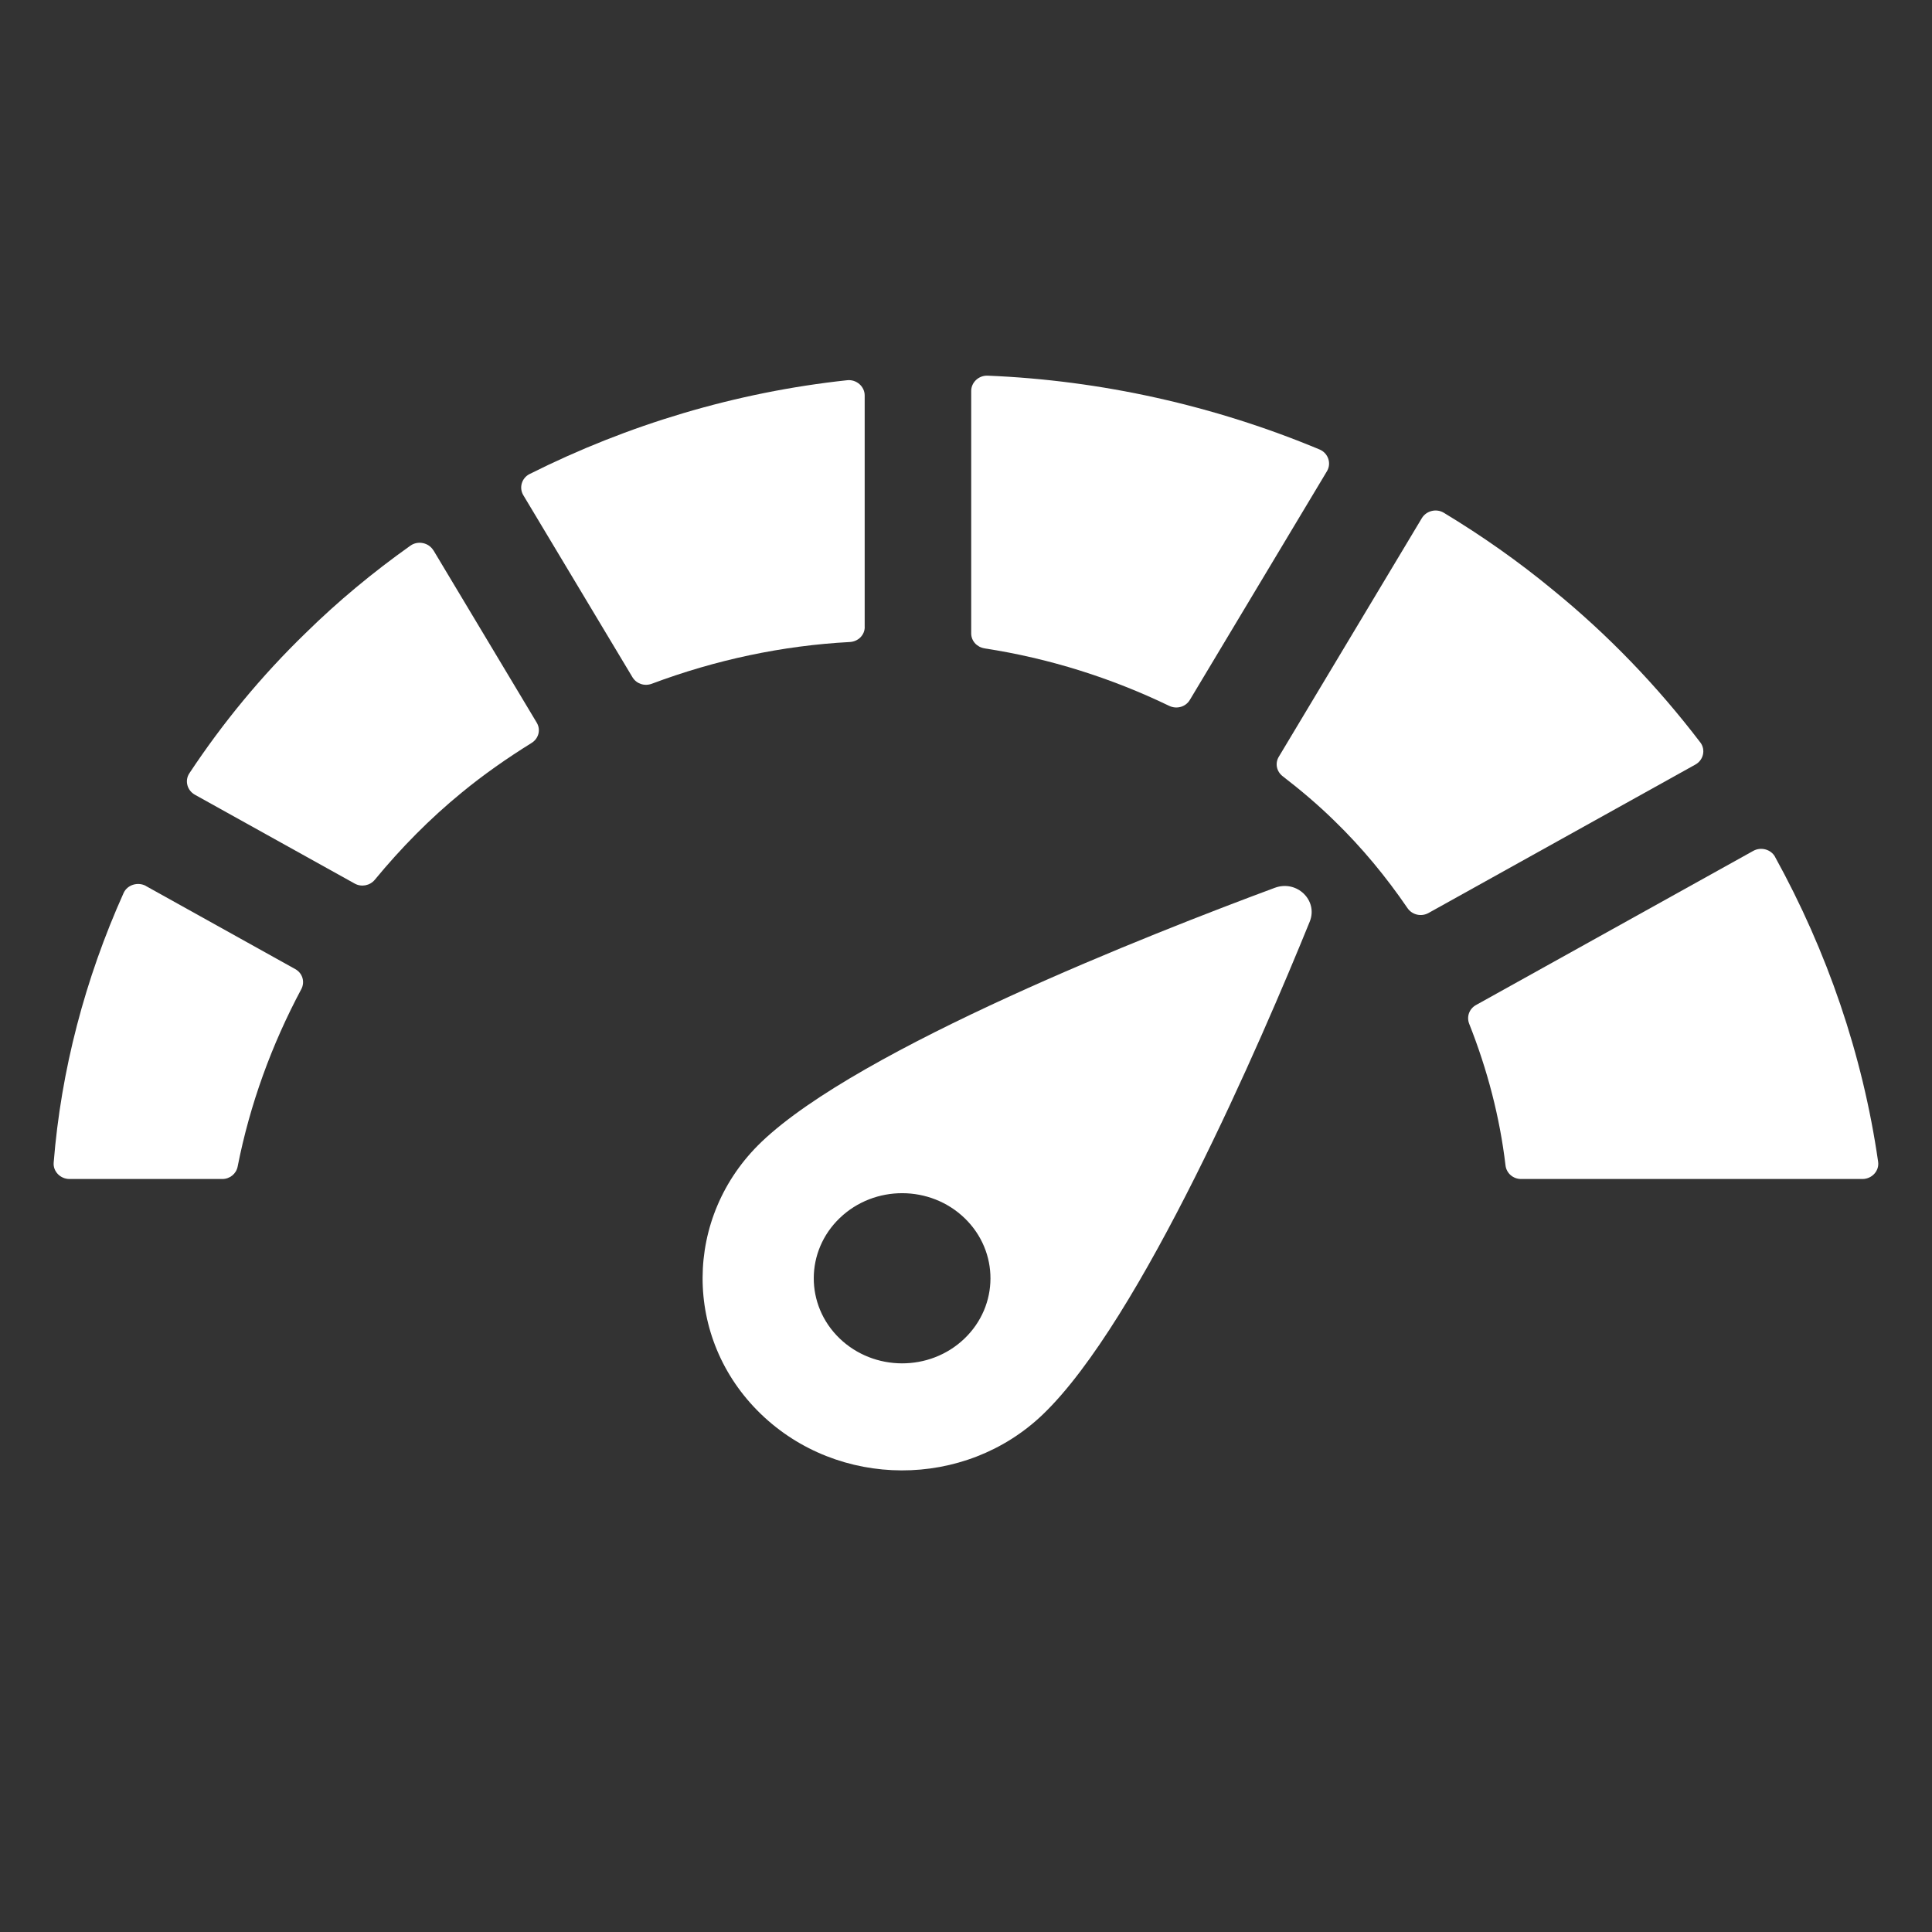 <svg width="36" height="36" viewBox="0 0 36 36" fill="none" xmlns="http://www.w3.org/2000/svg">
<rect x="0" y="0" width="36" height="36" fill="#333333" stroke="none"/>
<g clip-path="url(#clip0_7625_6464)">
<path d="M16.112 11.683V7.368C16.112 7.201 15.958 7.066 15.785 7.085C13.71 7.308 11.696 7.915 9.868 8.833C9.721 8.907 9.668 9.088 9.751 9.227L11.786 12.621C11.86 12.742 12.011 12.792 12.147 12.74C13.334 12.295 14.579 12.03 15.834 11.963C15.991 11.955 16.113 11.834 16.113 11.683H16.112Z" fill="white"/>
<path d="M8.076 10.256C7.989 10.111 7.787 10.068 7.647 10.168C6.951 10.662 6.296 11.205 5.695 11.796C4.873 12.592 4.148 13.472 3.528 14.41C3.438 14.546 3.487 14.728 3.632 14.809L6.609 16.464C6.735 16.534 6.893 16.503 6.984 16.393C7.471 15.802 8.009 15.255 8.602 14.77C9.015 14.43 9.453 14.125 9.905 13.844C10.037 13.762 10.08 13.598 10.002 13.467L8.077 10.255L8.076 10.256Z" fill="white"/>
<path d="M31.682 13.833C30.881 12.783 29.96 11.825 28.936 10.992C28.296 10.463 27.615 9.985 26.904 9.555C26.764 9.47 26.577 9.517 26.494 9.655L23.828 14.102C23.755 14.224 23.787 14.376 23.901 14.464C24.237 14.723 24.56 14.996 24.861 15.291C25.378 15.792 25.83 16.341 26.227 16.922C26.313 17.047 26.482 17.087 26.617 17.013L31.592 14.246C31.742 14.162 31.786 13.969 31.683 13.834L31.682 13.833Z" fill="white"/>
<path d="M33.076 15.966C32.998 15.825 32.811 15.775 32.668 15.856L27.502 18.728C27.376 18.799 27.325 18.945 27.376 19.076C27.715 19.931 27.947 20.818 28.053 21.716C28.07 21.86 28.193 21.969 28.343 21.969H34.703C34.881 21.969 35.021 21.817 34.996 21.647C34.709 19.651 34.045 17.724 33.075 15.966H33.076Z" fill="white"/>
<path d="M2.721 16.509C2.57 16.426 2.372 16.486 2.303 16.64C1.584 18.241 1.137 19.945 1 21.665C0.987 21.828 1.125 21.969 1.295 21.969H4.142C4.283 21.969 4.402 21.872 4.428 21.738C4.656 20.579 5.062 19.466 5.614 18.432C5.686 18.297 5.638 18.133 5.502 18.058L2.72 16.51L2.721 16.509Z" fill="white"/>
<path d="M18.347 12.082C19.554 12.267 20.712 12.635 21.785 13.152C21.925 13.22 22.093 13.173 22.171 13.042L24.726 8.78C24.813 8.635 24.75 8.444 24.59 8.376C22.624 7.555 20.514 7.086 18.404 7C18.237 6.993 18.097 7.125 18.097 7.285V11.803C18.097 11.943 18.203 12.059 18.346 12.081L18.347 12.082Z" fill="white"/>
<path d="M24.405 17.173C24.565 16.778 24.165 16.39 23.754 16.543C21.449 17.398 16.016 19.53 14.188 21.279C12.733 22.673 12.725 24.941 14.173 26.343C15.62 27.744 17.974 27.752 19.43 26.358C21.257 24.608 23.505 19.388 24.405 17.173ZM15.642 24.937C15.001 24.316 15.004 23.312 15.649 22.695C16.294 22.077 17.336 22.08 17.977 22.701C18.618 23.322 18.615 24.326 17.971 24.943C17.326 25.561 16.284 25.557 15.642 24.937Z" fill="white"/>
</g>
<defs>
<clipPath id="clip0_7625_6464">
<rect width="34" height="20.4" fill="white" transform="translate(1 7)"/>
</clipPath>
</defs>
</svg>
